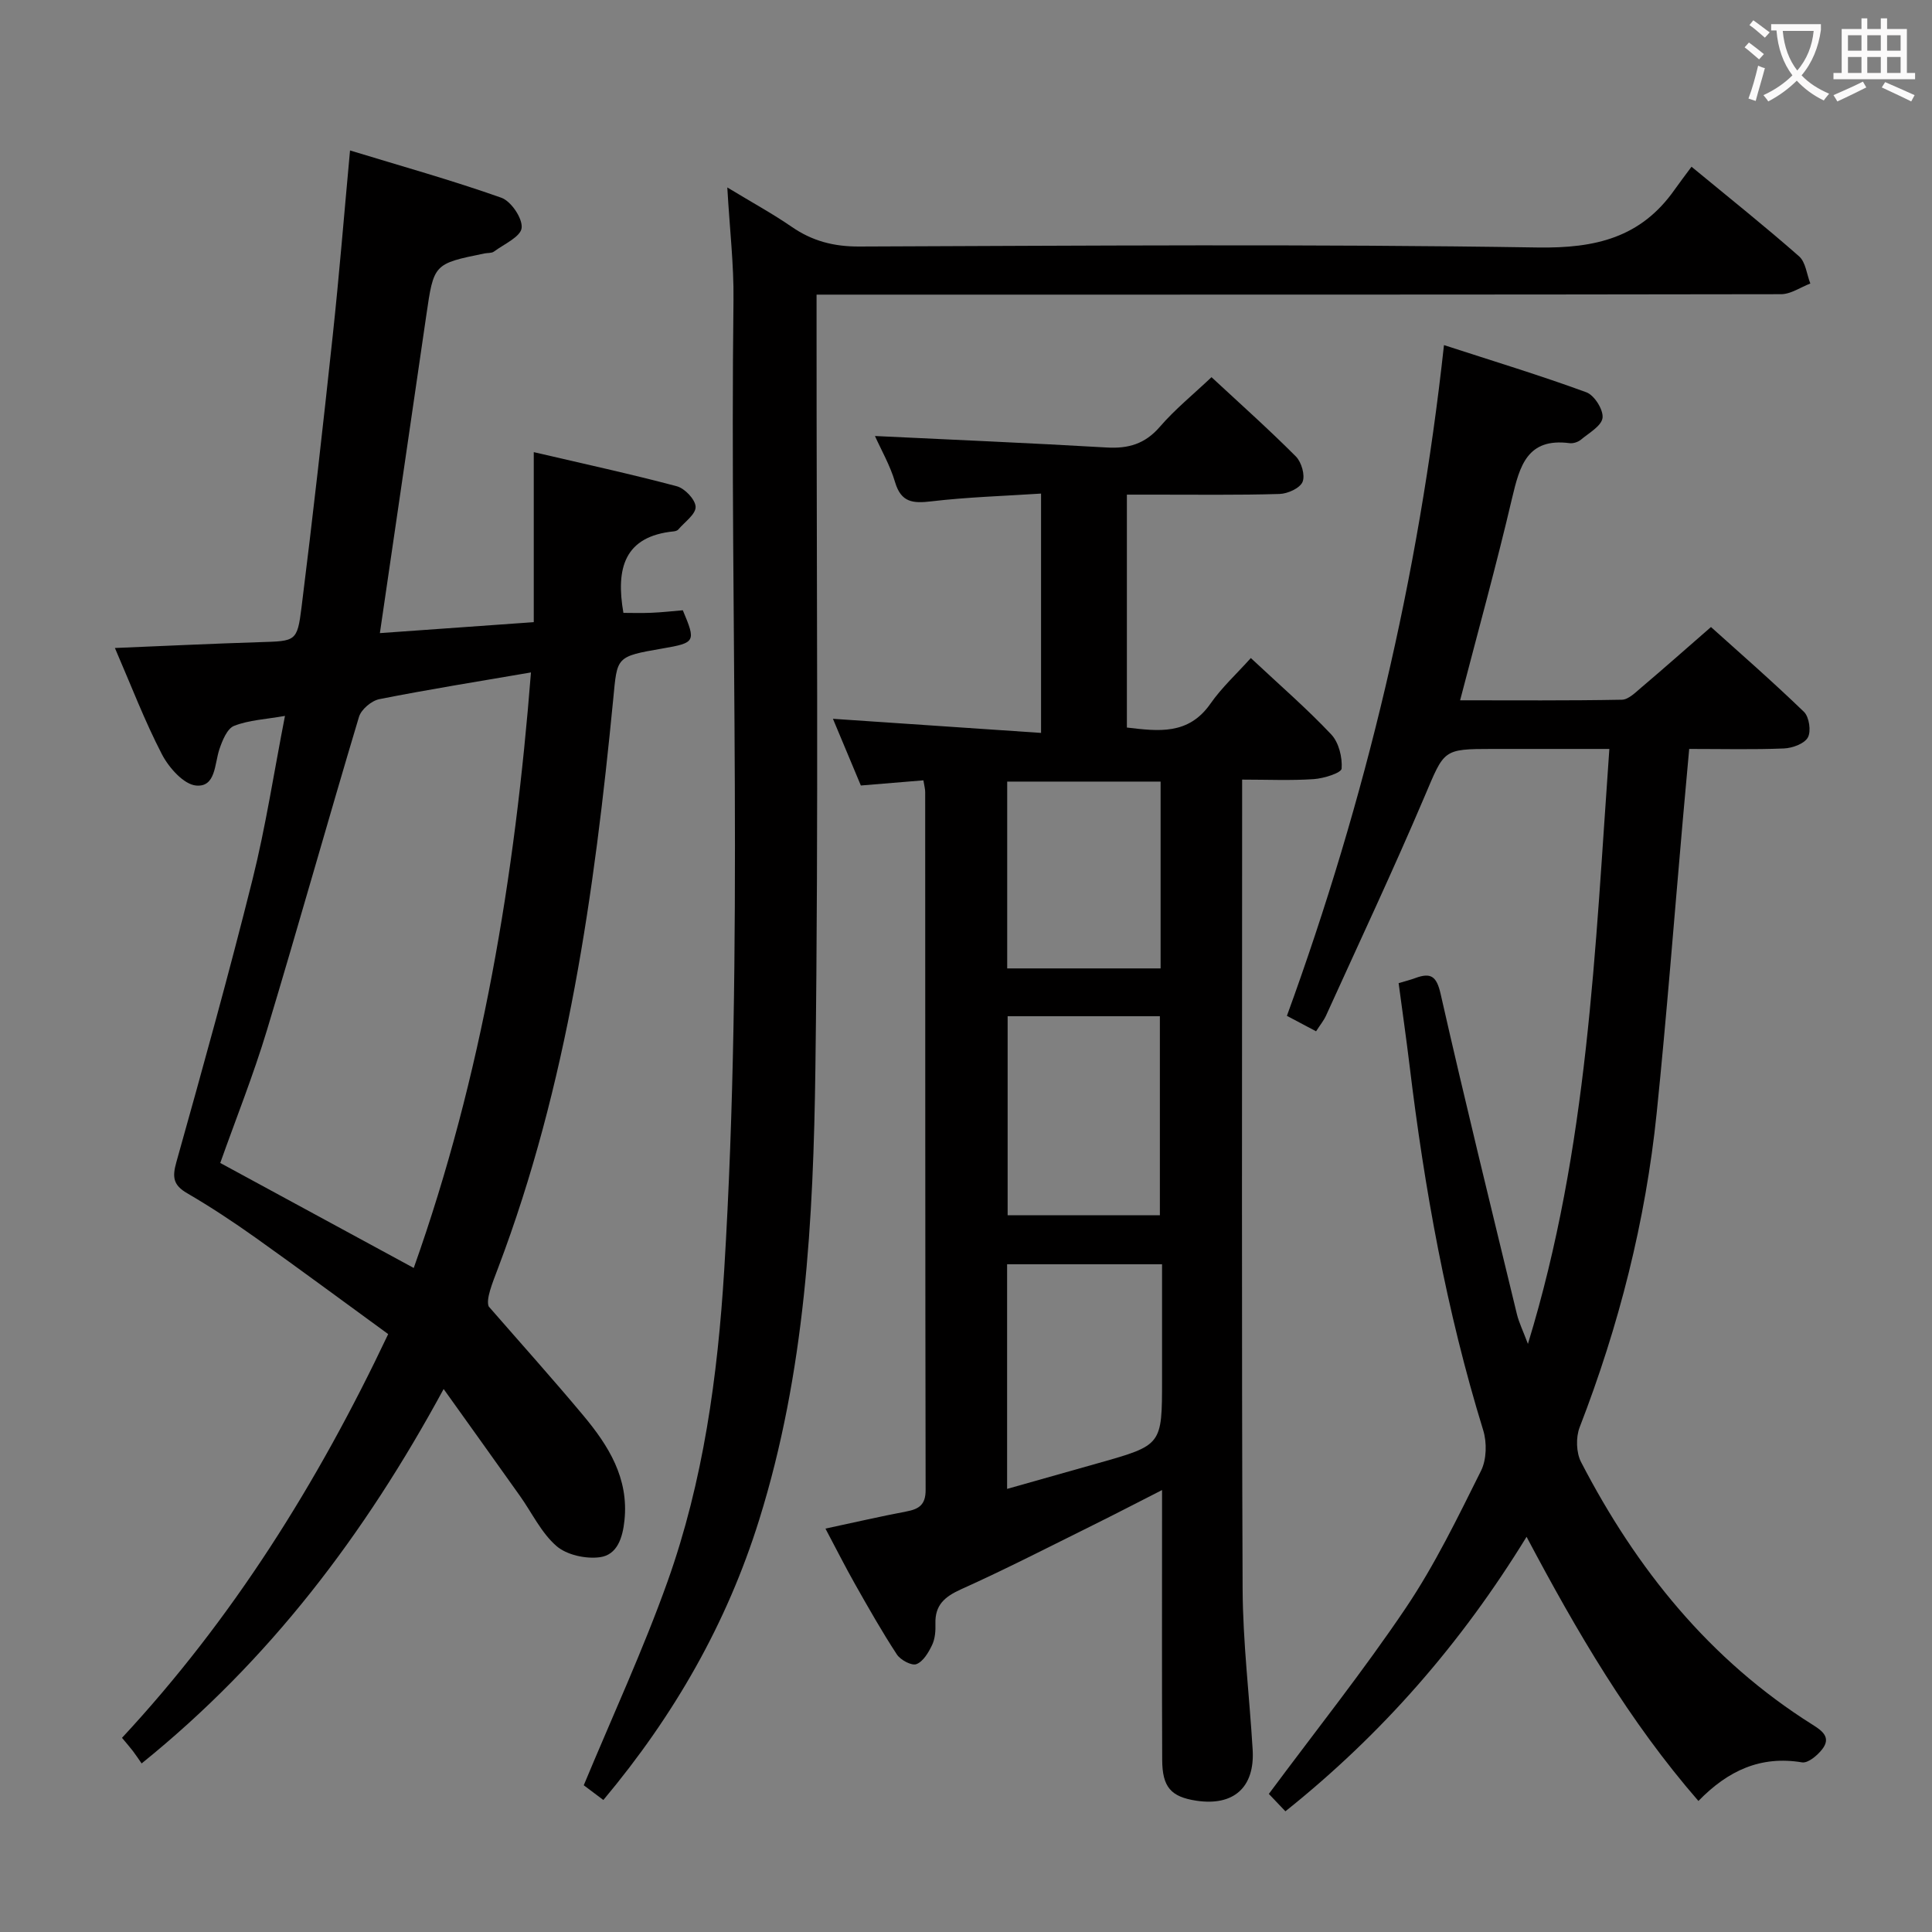 <svg enable-background="new 0 0 400 400" viewBox="0 0 400 400" xmlns="http://www.w3.org/2000/svg"><rect x="0" y="0" width="400" height="400" fill="#808080" stroke="none"/><g fill="#010000"><path d="m191.18 161.56c-4.57.38-8.66.71-12.95 1.07-1.97-4.7-3.94-9.42-5.78-13.81 14.3.97 28.47 1.93 43.09 2.92 0-16.86 0-32.74 0-49.55-7.6.5-15.2.72-22.72 1.61-3.81.45-6.26.25-7.51-3.99-1.02-3.46-2.88-6.68-4.16-9.54 16 .77 32.01 1.45 48 2.38 4.47.26 7.92-.74 10.97-4.27 3.13-3.63 6.91-6.69 10.71-10.29 5.89 5.47 11.85 10.78 17.47 16.42 1.16 1.17 1.95 3.89 1.38 5.26-.54 1.3-3.07 2.45-4.76 2.5-8.66.26-17.33.13-25.99.14-1.79 0-3.59 0-5.62 0v48.22c6.5.76 12.73 1.61 17.3-4.94 2.35-3.37 5.46-6.21 8.36-9.45 6.1 5.71 11.65 10.51 16.66 15.83 1.56 1.66 2.31 4.73 2.14 7.06-.07.9-3.7 2.04-5.77 2.18-4.76.32-9.56.1-14.83.1v6.05c0 53.82-.12 107.64.1 161.47.05 11.12 1.42 22.23 2.08 33.35.46 7.8-3.96 11.71-11.7 10.53-5.21-.8-7.01-2.8-7.03-8.46-.07-16.5-.03-32.99-.03-49.49 0-1.8 0-3.59 0-6.36-5.22 2.66-9.69 4.98-14.21 7.22-9.09 4.5-18.12 9.15-27.37 13.31-3.41 1.54-5.46 3.26-5.34 7.15.05 1.47-.07 3.11-.69 4.4-.73 1.54-1.84 3.42-3.24 3.96-.99.38-3.3-.85-4.05-2-3.09-4.71-5.87-9.63-8.65-14.54-2.04-3.6-3.89-7.29-6.14-11.52 5.91-1.26 11.3-2.51 16.73-3.54 2.61-.49 4.02-1.37 4.01-4.45-.09-48.16-.07-96.31-.09-144.47.01-.64-.18-1.28-.37-2.46zm17.33 100.19v46.51c6.64-1.88 12.82-3.62 19-5.37 13.08-3.7 13.08-3.7 13.08-17.21 0-7.93 0-15.85 0-23.93-11.14 0-21.54 0-32.08 0zm.11-51.35v41.21h31.52c0-13.86 0-27.51 0-41.21-10.72 0-20.98 0-31.52 0zm31.67-48.58c-11.04 0-21.43 0-31.76 0v38.68h31.76c0-13.01 0-25.72 0-38.68z"/><path d="m80.37 276.21c-9.19-6.69-18.24-13.4-27.42-19.93-4.6-3.27-9.33-6.4-14.21-9.24-2.89-1.68-3.1-3.33-2.23-6.42 5.46-19.47 10.88-38.96 15.78-58.57 2.72-10.9 4.41-22.05 6.71-33.83-3.94.7-7.44.85-10.53 2.06-1.45.57-2.44 3.04-3.05 4.85-1.02 3.05-.74 7.86-4.8 7.51-2.58-.22-5.66-3.71-7.09-6.46-3.58-6.9-6.36-14.21-9.74-22.02 10.36-.43 20.2-.9 30.05-1.21 7.35-.23 7.7-.09 8.58-7.15 2.35-18.79 4.46-37.61 6.48-56.43 1.33-12.38 2.33-24.79 3.57-38.22 10.62 3.24 21.1 6.17 31.33 9.79 2.02.72 4.42 4.28 4.2 6.25-.2 1.83-3.64 3.35-5.74 4.9-.48.35-1.29.25-1.94.38-10.55 2.15-10.51 2.15-12.07 12.89-3.14 21.66-6.33 43.31-9.6 65.72 10.19-.73 20.68-1.47 31.86-2.27 0-11.58 0-22.97 0-35.2 10.45 2.44 20.1 4.53 29.63 7.07 1.65.44 3.85 2.77 3.88 4.27.03 1.53-2.27 3.13-3.58 4.67-.19.23-.59.35-.91.39-10.31 1.01-12.06 7.7-10.46 16.88 1.65 0 3.72.07 5.79-.02 2.16-.09 4.31-.33 6.51-.52 2.74 6.51 2.63 6.73-4.19 7.91-9.75 1.68-9.37 1.72-10.22 10.5-3.9 40.06-9.45 79.8-23.83 117.75-1.23 3.25-2.55 6.47-1.95 7.98 6.55 7.52 13.22 14.95 19.62 22.61 5.19 6.22 9.4 12.94 8.49 21.66-.37 3.58-1.47 7.17-5.12 7.65-2.91.38-6.84-.47-8.97-2.33-3.15-2.74-5.07-6.88-7.56-10.38-5.07-7.14-10.17-14.25-15.79-22.12-16.41 30.25-36.08 56.18-62.53 77.52-.67-.96-1.2-1.78-1.8-2.56-.6-.79-1.26-1.53-2.26-2.74 22.83-24.57 40.43-52.58 55.11-83.59zm5.29-13.69c14.18-39.9 20.95-81.02 24.27-123.3-10.9 1.87-21.18 3.51-31.38 5.53-1.63.32-3.77 2.13-4.23 3.68-6.47 21.58-12.54 43.28-19.05 64.85-2.81 9.31-6.43 18.37-9.67 27.5 13.46 7.31 26.54 14.41 40.06 21.74z"/><path d="m302.3 144.99c11.27 0 22.39.09 33.5-.12 1.36-.03 2.8-1.5 4.02-2.53 4.58-3.88 9.07-7.86 14.42-12.52 5.68 5.11 12.63 11.17 19.25 17.56 1.08 1.04 1.52 4.02.81 5.3-.73 1.31-3.21 2.21-4.96 2.28-6.31.26-12.64.1-19.61.1-.45 5.04-.9 9.91-1.33 14.78-1.78 20.19-3.33 40.41-5.4 60.58-2.3 22.4-7.81 44.06-15.95 65.08-.81 2.09-.72 5.26.3 7.22 11.44 22.09 26.62 40.98 47.95 54.38 2 1.26 3.85 2.63 1.98 5.05-.99 1.28-2.94 2.93-4.18 2.73-8.53-1.42-15.29 1.65-21.46 7.99-14.32-16.47-25.14-34.98-35.58-54.69-13.57 22.11-29.87 40.8-49.93 56.83-1.36-1.42-2.67-2.8-3.43-3.6 9.71-13.08 19.56-25.44 28.36-38.51 6.01-8.92 10.75-18.73 15.57-28.39 1.16-2.33 1.24-5.85.45-8.4-7.61-24.68-12.16-49.96-15.25-75.55-.68-5.59-1.48-11.17-2.26-17.01 1.34-.4 2.42-.67 3.45-1.05 3.22-1.19 4.41-.41 5.25 3.3 5.02 22.15 10.45 44.21 15.79 66.29.42 1.72 1.23 3.35 2.28 6.15 12.48-40.69 13.89-81.63 16.86-123.18-8.37 0-16.3 0-24.22 0-10.31 0-9.92.17-14.02 9.8-6.49 15.27-13.56 30.29-20.42 45.41-.47 1.03-1.21 1.92-2.06 3.25-2.01-1.07-3.85-2.04-6.04-3.2 16.34-44.84 27.27-90.74 32.52-138.87 10.19 3.31 19.93 6.27 29.48 9.77 1.65.6 3.55 3.62 3.35 5.29s-2.81 3.13-4.49 4.53c-.59.49-1.59.81-2.35.71-8.76-1.14-10.31 4.73-11.89 11.38-3.25 13.87-7.05 27.6-10.76 41.86z"/><path d="m124.92 372.67c-1.86-1.4-3.3-2.48-4.06-3.05 5.95-14.32 12.29-28.01 17.34-42.16 7.42-20.79 10.39-42.55 11.74-64.51 4.1-66.91 1.12-133.89 1.92-200.84.09-7.28-.78-14.57-1.28-23.3 5.09 3.09 9.36 5.41 13.33 8.15 4.27 2.95 8.71 4.1 13.96 4.08 46.83-.17 93.67-.54 140.48.2 11.98.19 21.36-2.04 28.33-11.93 1.06-1.5 2.17-2.95 3.53-4.79 8.04 6.63 15.3 12.42 22.27 18.55 1.37 1.2 1.58 3.72 2.33 5.63-2.02.77-4.05 2.21-6.07 2.21-64.33.11-128.66.09-192.99.09-1.98 0-3.97 0-6.69 0v6.04c-.02 51.33.43 102.66-.24 153.98-.41 31.55-2.1 63.1-11.64 93.64-6.69 21.44-17.55 40.44-32.26 58.01z"/></g><path d="m362.1 8.8c1.1.8 2.1 1.6 3.1 2.4l-1 1.1c-1.3-1.1-2.3-2-3-2.5zm1.9 4.8c.5.2.9.4 1.4.5-.6 2.3-1.3 4.5-1.9 6.8l-1.5-.5c.8-2.1 1.4-4.3 2-6.8zm-1-9.4c1.3.9 2.4 1.8 3.4 2.5l-1 1.1c-1.4-1.2-2.4-2.1-3.2-2.6zm3.7 2.2v-1.4h10.3v1.2c-.5 3.6-1.8 6.8-4 9.4 1.5 1.6 3.4 2.8 5.7 3.8-.3.4-.7.8-1.1 1.4-2.3-1.1-4.1-2.5-5.6-4.1-1.6 1.6-3.6 3.1-5.9 4.3-.3-.5-.7-.9-1-1.3 2.4-1.1 4.4-2.5 6-4.1-1.9-2.5-3-5.6-3.3-9.3h-1.1zm8.8 0h-6.4c.3 3.3 1.3 6 3 8.2 2-2.3 3.1-5.1 3.4-8.2z" fill="#fbfafa"/><path d="m385.3 3.8h1.3v2.2h2.8v-2.2h1.3v2.2h4.1v9.1h1.7v1.3h-16.9v-1.3h1.7v-9.1h4.1v-2.2zm.4 13.1.7 1.2c-1.8.9-3.8 1.9-6 2.9-.2-.4-.5-.8-.8-1.3 2.3-1 4.3-1.9 6.1-2.8zm-3.1-6.4h2.8v-3.2h-2.8zm0 4.6h2.8v-3.3h-2.8zm4-4.6h2.8v-3.2h-2.8zm0 4.6h2.8v-3.3h-2.8zm3.7 1.9c2.1.9 4.1 1.8 6.1 2.7l-.7 1.3c-2.2-1.1-4.2-2-6.1-2.9zm3.2-9.7h-2.8v3.2h2.8zm-2.8 7.8h2.8v-3.3h-2.8z" fill="#fbfafa"/></svg>